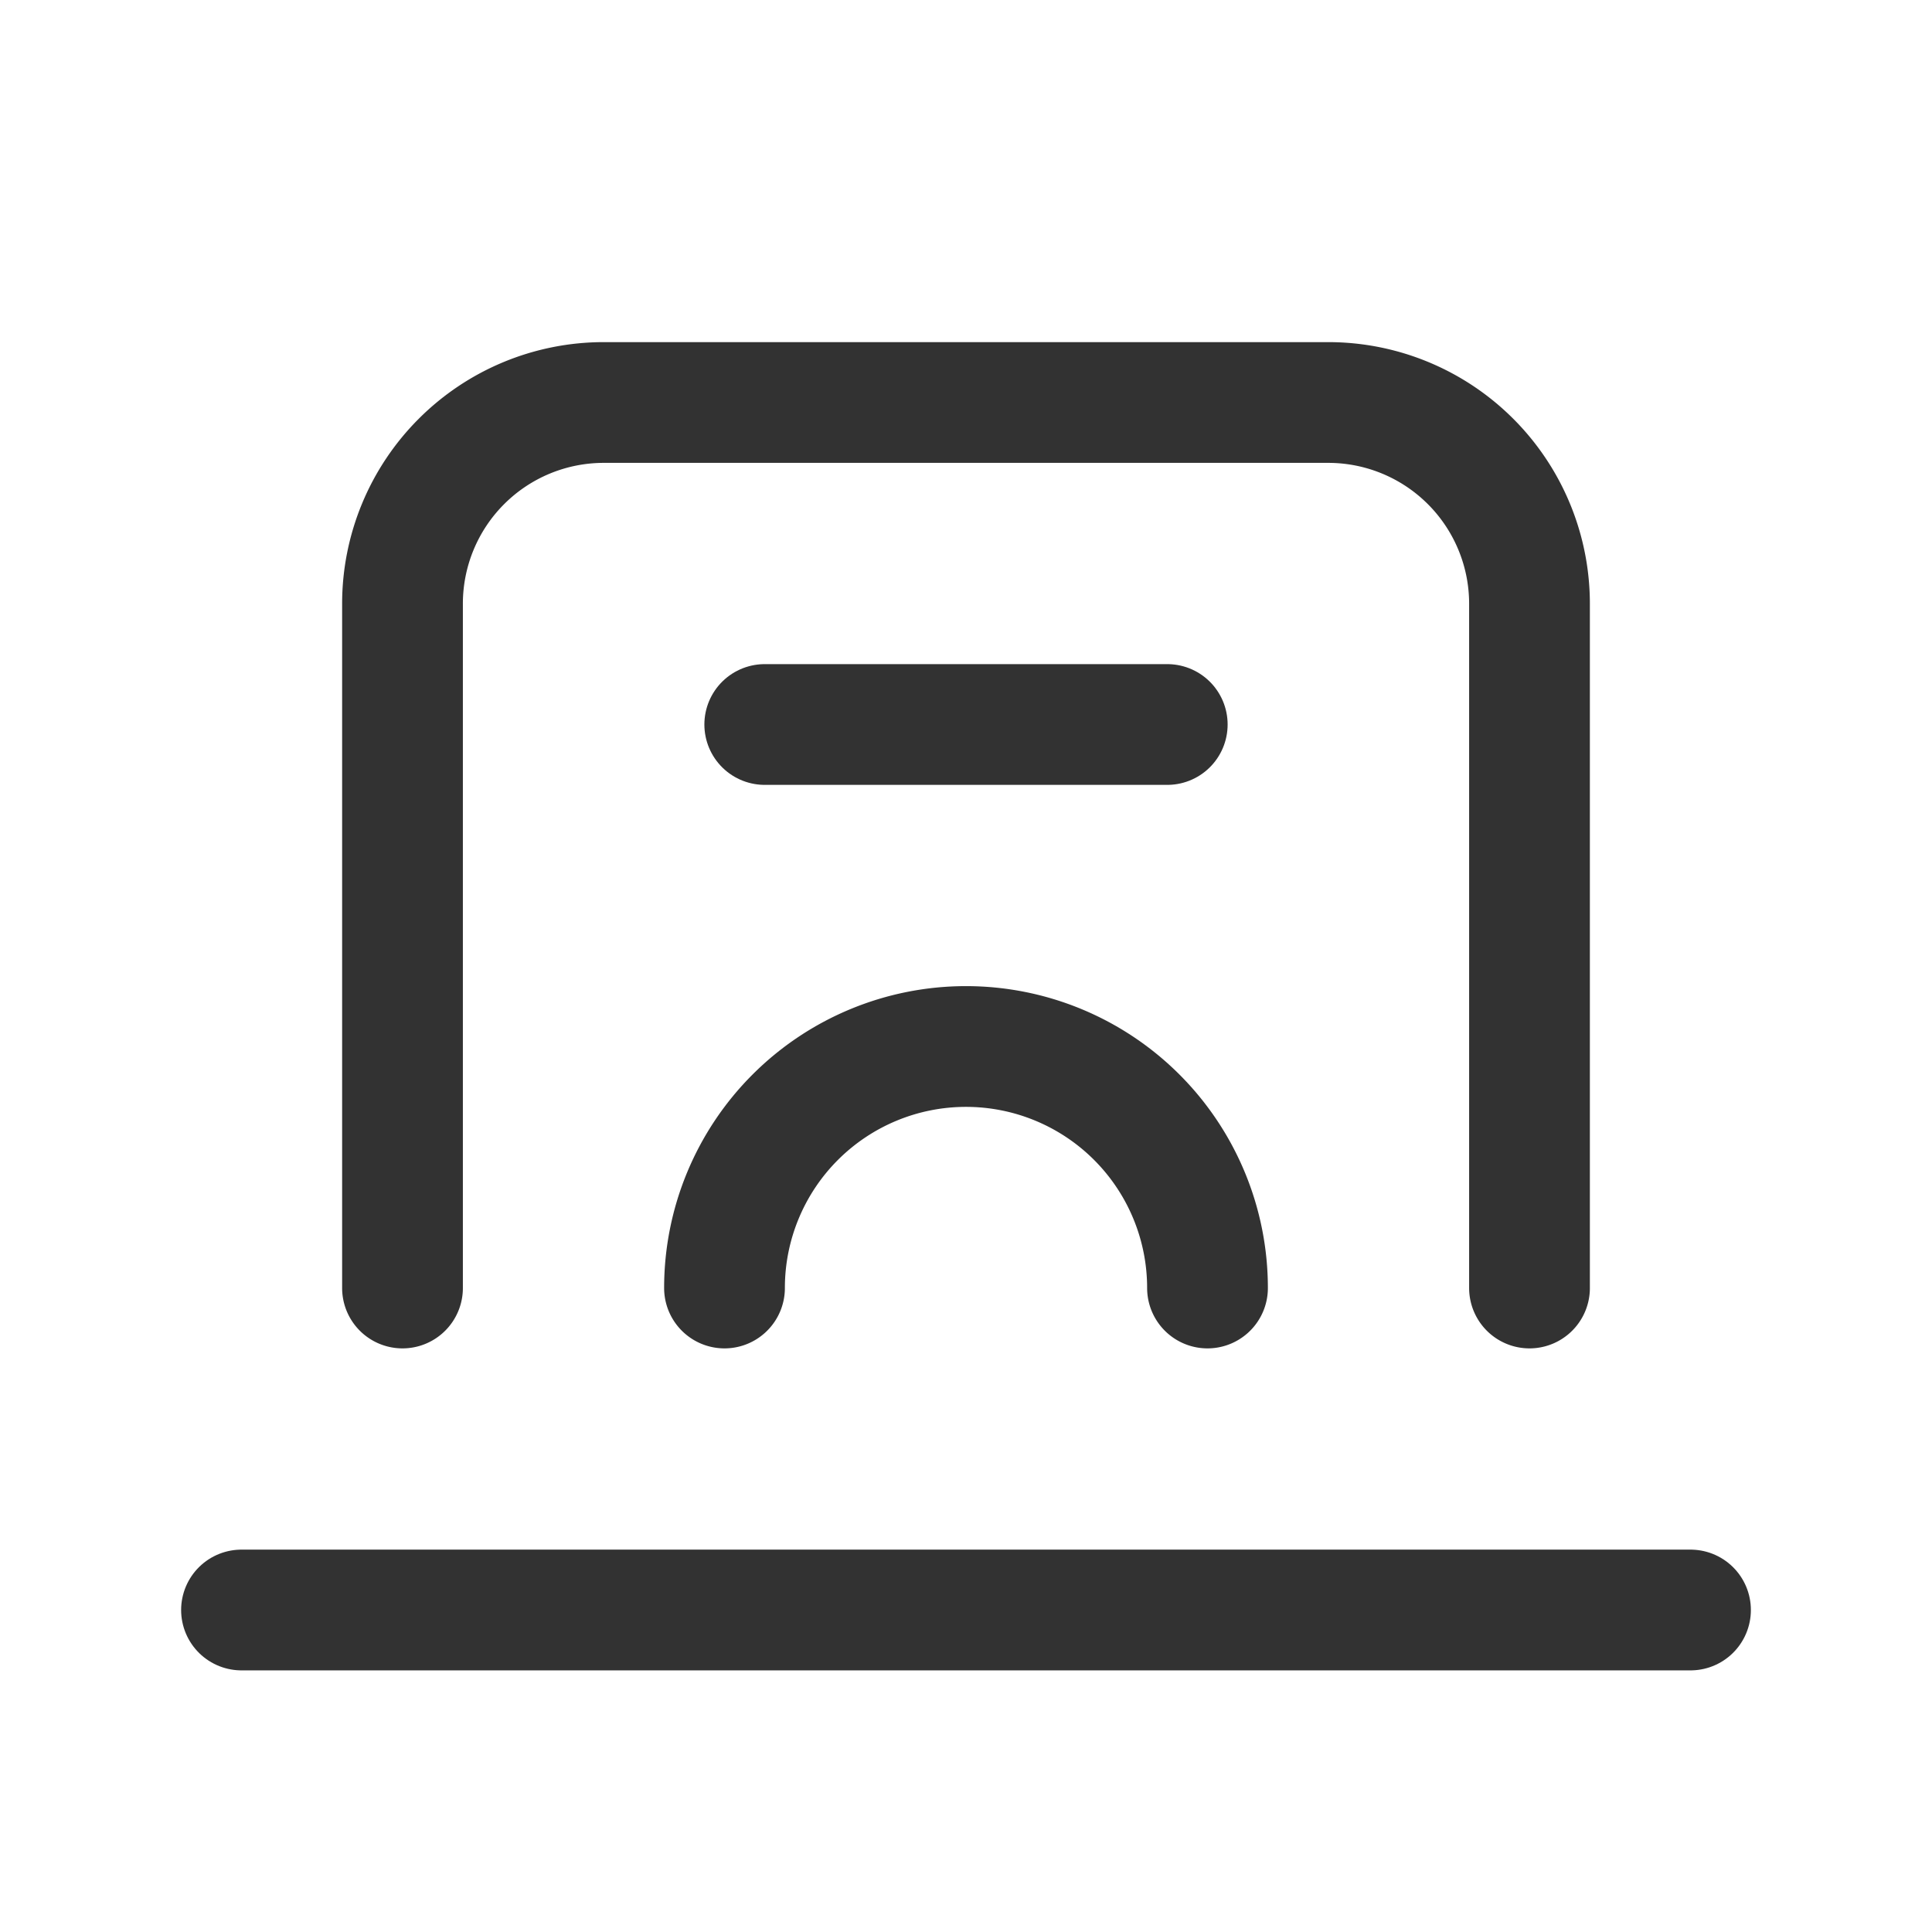 <svg xmlns="http://www.w3.org/2000/svg" viewBox="0 0 24 24"><path d="M24,24H0V0H24Z" fill="none"/><path d="M5,16V7.5A2.5,2.5,0,0,1,7.5,5h9A2.5,2.5,0,0,1,19,7.5V16" fill="none" stroke="#323232" stroke-linecap="round" stroke-linejoin="round" stroke-width="1.5" fill-rule="evenodd"/><line x1="3" y1="20" x2="21" y2="20" fill="none" stroke="#323232" stroke-linecap="round" stroke-linejoin="round" stroke-width="1.5"/><path d="M9,16a3,3,0,0,1,6,0" fill="none" stroke="#323232" stroke-linecap="round" stroke-linejoin="round" stroke-width="1.5"/><line x1="9.5" y1="9" x2="14.5" y2="9" fill="none" stroke="#323232" stroke-linecap="round" stroke-linejoin="round" stroke-width="1.5"/></svg>